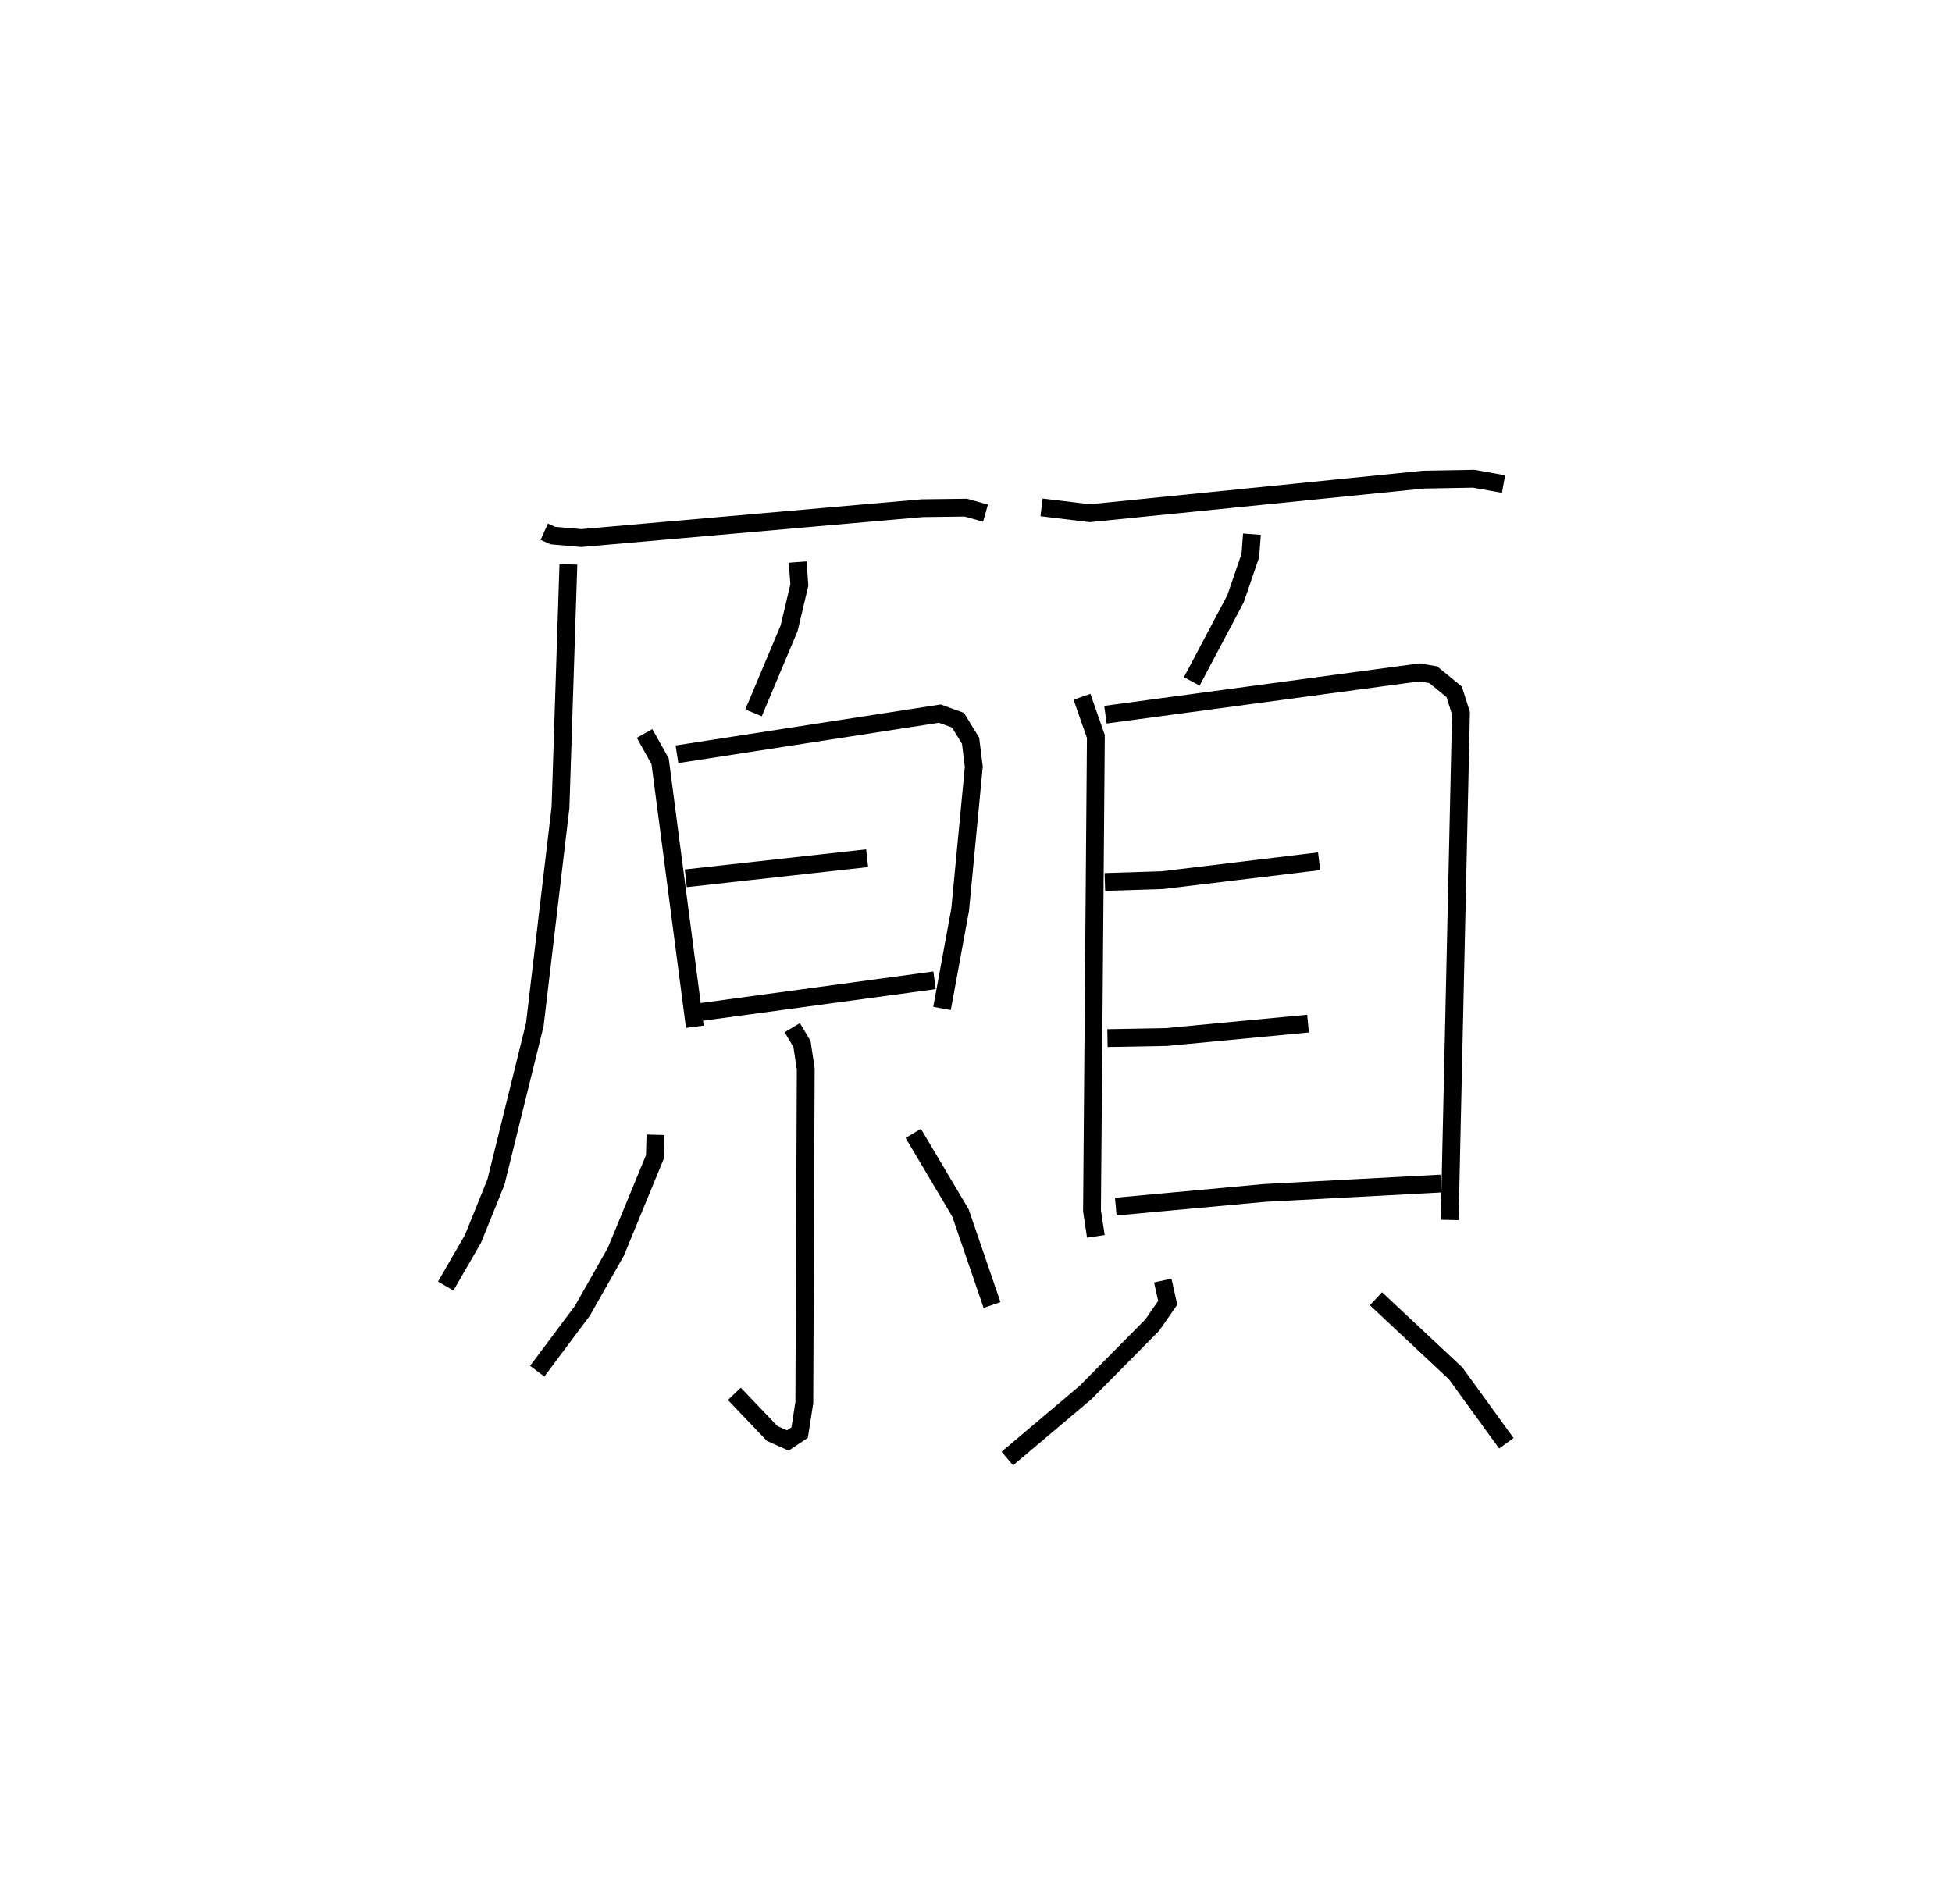 <?xml version="1.0" encoding="utf-8" ?>
<svg baseProfile="full" height="106.828" version="1.1" width="109.493" xmlns="http://www.w3.org/2000/svg" xmlns:ev="http://www.w3.org/2001/xml-events" xmlns:xlink="http://www.w3.org/1999/xlink"><defs /><rect fill="white" height="106.828" width="109.493" x="0" y="0" /><path d="M25,25 m0.0,0.0 m5.529,4.833 l0.478,0.214 1.603,0.141 l19.112,-1.677 2.452,-0.031 l1.106,0.309 m-23.398,2.873 l-0.443,13.64 -1.441,12.185 l-2.18,8.834 -1.288,3.184 l-1.53,2.647 m19.744,-40.62 l0.093,1.29 -0.573,2.425 l-1.997,4.747 m-6.11,1.155 l0.87,1.559 1.948,14.897 m-1.002,-15.287 l14.744,-2.282 1.021,0.37 l0.703,1.152 0.182,1.456 l-0.766,8.027 -1.016,5.536 m-14.373,-7.301 l10.172,-1.127 m-9.6,8.665 l13.381,-1.816 m-7.98,2.658 l0.545,0.921 0.21,1.396 l-0.08,18.72 -0.262,1.68 l-0.663,0.443 -0.881,-0.395 l-2.119,-2.222 m-4.425,-14.536 l-0.035,1.253 -2.184,5.308 l-1.878,3.314 -2.535,3.389 m21.093,-13.341 l2.648,4.463 1.771,5.167 m2.777,-44.751 l2.707,0.327 18.723,-1.884 l2.813,-0.05 1.671,0.299 m-14.112,2.811 l-0.091,1.201 -0.829,2.421 l-2.455,4.638 m-6.159,0.863 l0.779,2.226 -0.216,26.615 l0.216,1.433 m0.536,-29.269 l17.612,-2.373 0.777,0.131 l1.175,0.961 0.38,1.205 l-0.633,28.424 m-19.342,-18.962 l3.233,-0.102 8.785,-1.06 m-11.873,9.921 l3.317,-0.06 7.935,-0.754 m-10.785,10.269 l8.333,-0.767 9.905,-0.528 m-15.602,5.442 l0.278,1.251 -0.876,1.256 l-3.743,3.782 -4.379,3.696 m20.679,-8.964 l4.471,4.187 2.843,3.921 " fill="none" stroke="black" stroke-width="1" /></svg>